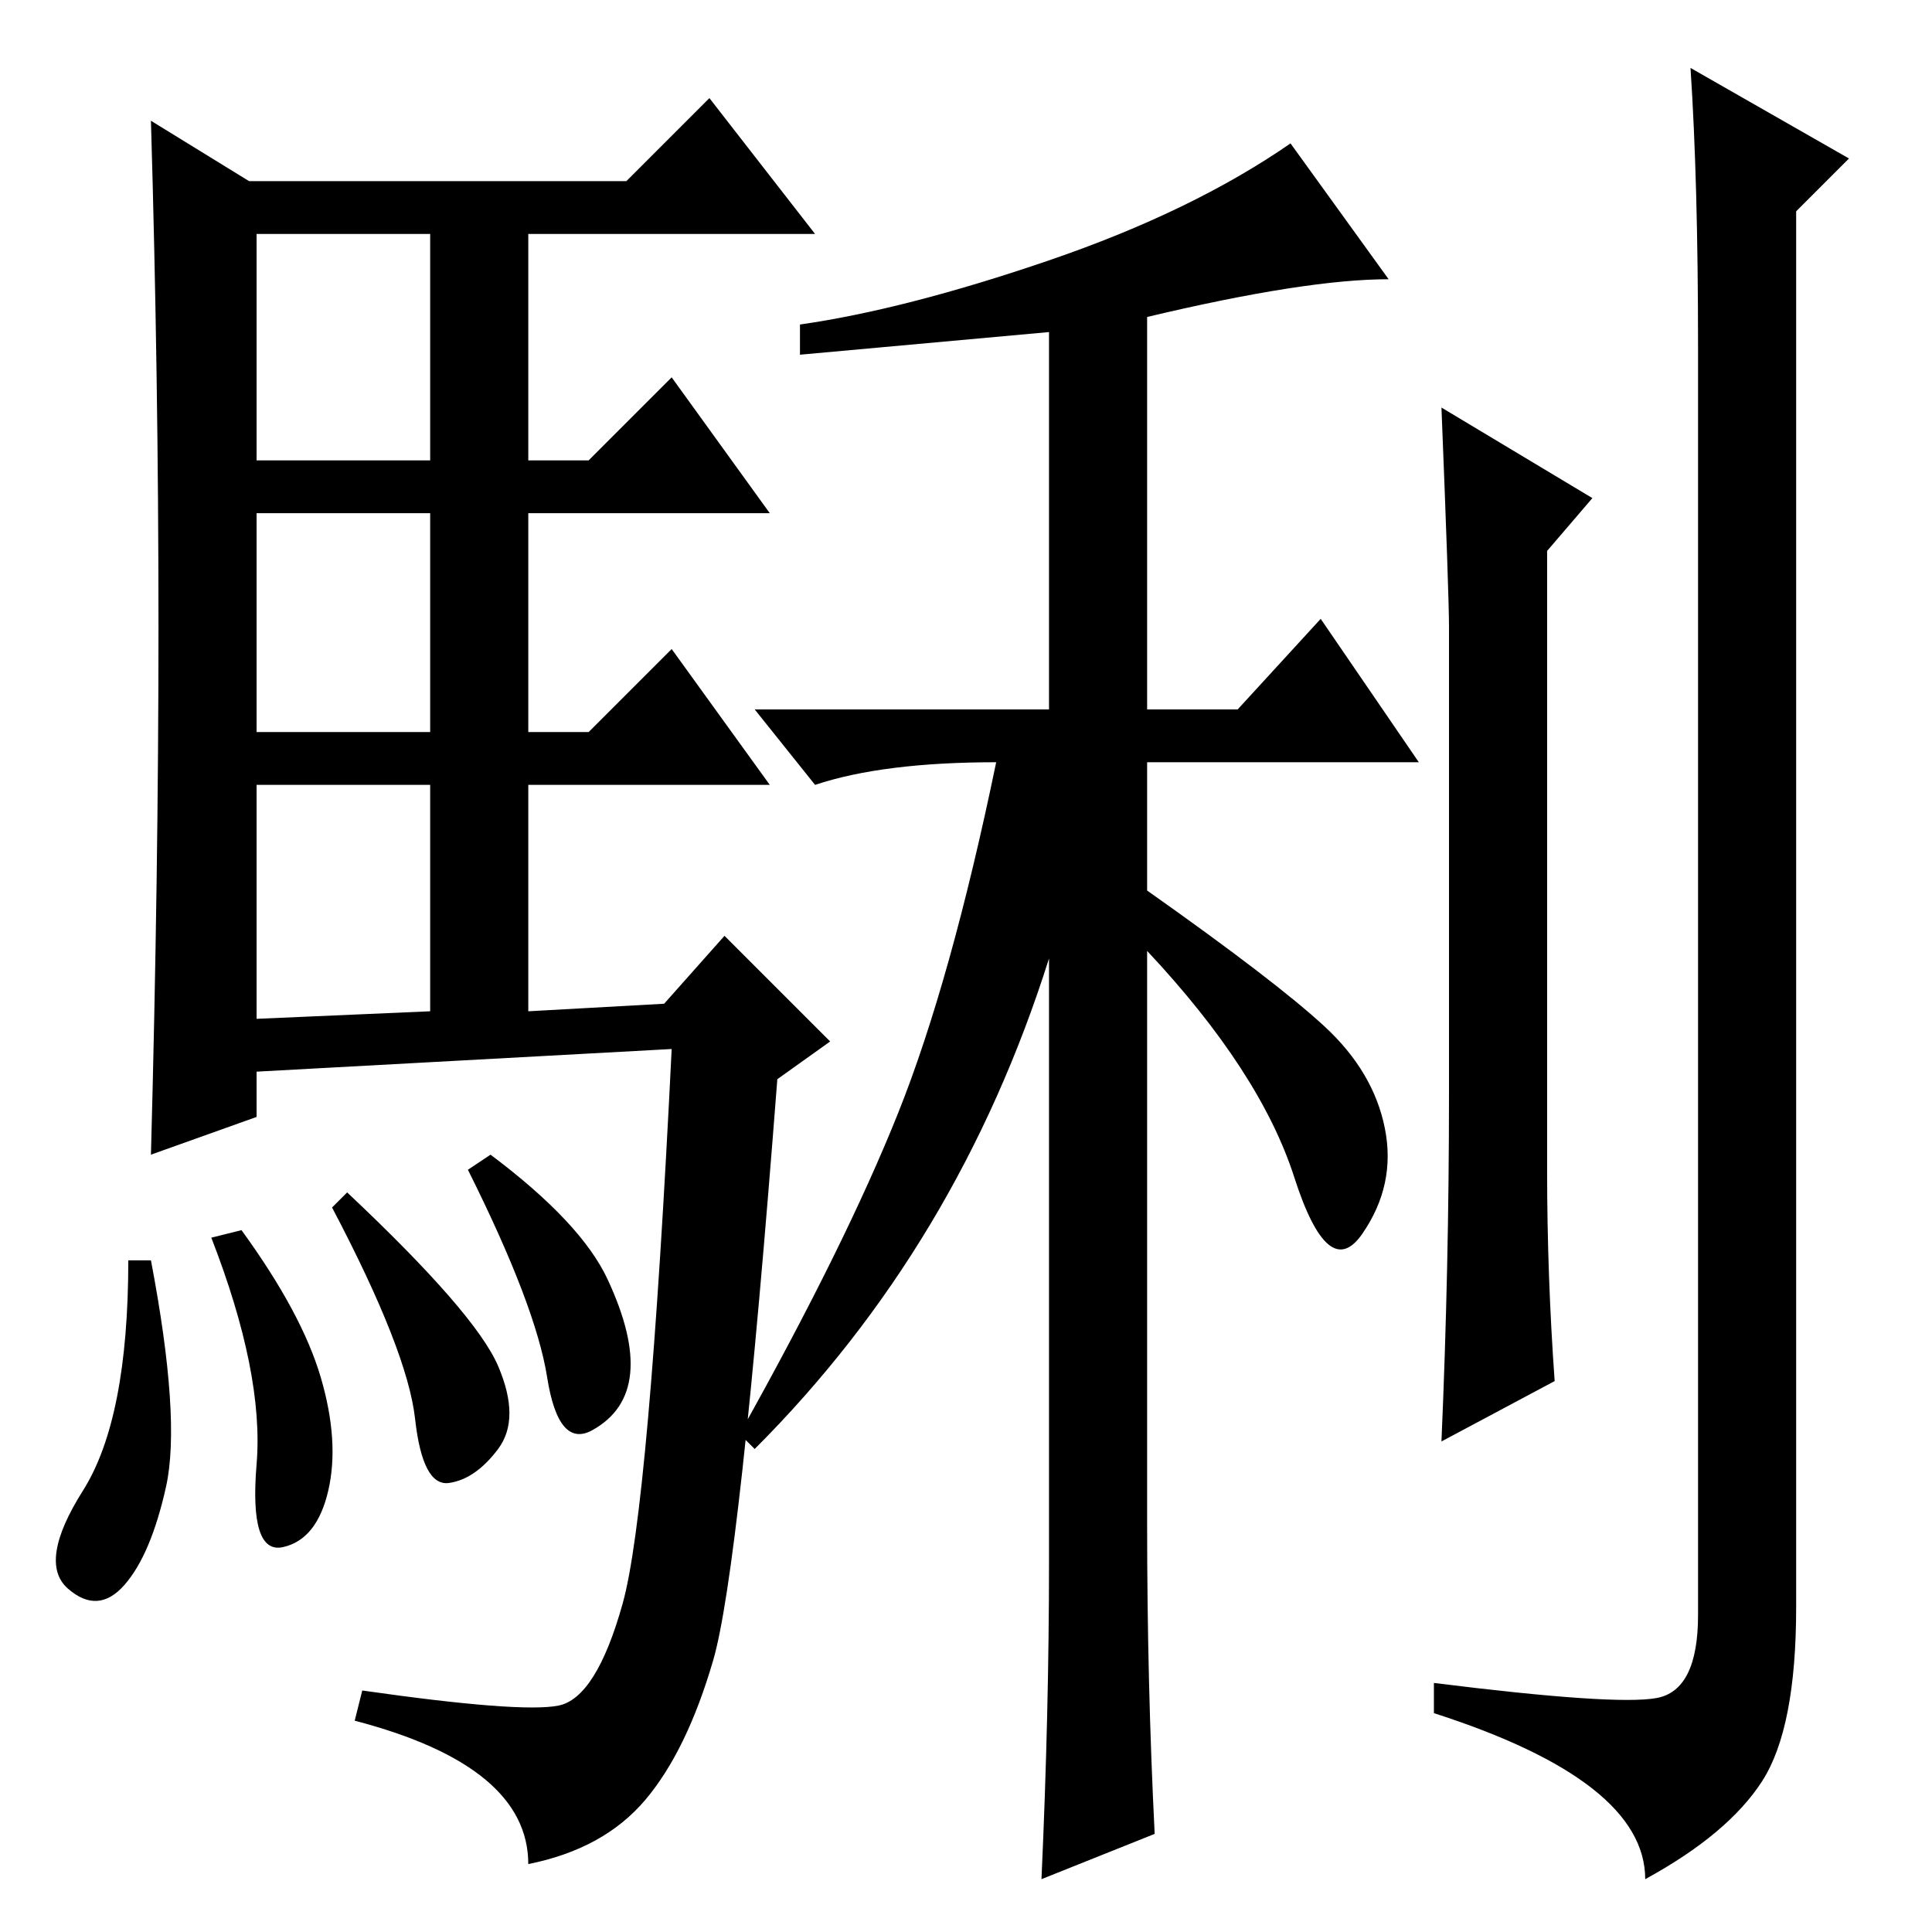 <?xml version="1.0" standalone="no"?>
<!DOCTYPE svg PUBLIC "-//W3C//DTD SVG 1.1//EN" "http://www.w3.org/Graphics/SVG/1.1/DTD/svg11.dtd" >
<svg xmlns="http://www.w3.org/2000/svg" xmlns:xlink="http://www.w3.org/1999/xlink" version="1.1" viewBox="0 -36 256 256">
  <g transform="matrix(1 0 0 -1 0 220)">
   <path fill="currentColor"
d="M21 173q0 33 -1 67l13 -8h50l11 11l14 -18h-38v-30h8l11 11l13 -18h-32v-29h8l11 11l13 -18h-32v-30l18 1l8 9l14 -14l-7 -5q-5 -65 -8.5 -77t-9 -18.5t-15.5 -8.5q0 13 -23 19l1 4q21 -3 26 -2t8.5 13.5t6.5 73.5l-55 -3v-6l-14 -5q1 37 1 70zM34 195h23v30h-23v-30z
M34 159h23v29h-23v-29zM34 121l23 1v30h-23v-31zM20 89q4 -21 2 -30t-5.5 -13t-7.5 -0.5t2 13t6 30.5h3zM32 93q8 -11 10.5 -19.5t1 -15t-6 -7.5t-3.5 11t-6 30zM46 98q17 -16 20 -23t0 -11t-6.5 -4.5t-4.5 8.5t-11 28zM65 103q12 -9 15.5 -16.5t3 -12.5t-5 -7.5t-6 7
t-10.5 27.5zM152 214v-52h12l11 12l13 -19h-36v-17q17 -12 23.5 -18t8 -13.5t-3 -14t-9 7.5t-19.5 30v-76q0 -21 1 -41l-15 -6q1 22 1 42v80q-12 -38 -39 -65l-2 2q14 25 21 42.5t13 46.5q-15 0 -24 -3l-8 10h39v50l-33 -3v4q14 2 33 8.5t32 15.5l13 -18q-11 0 -32 -5z
M205 101q0 -14 1 -28l-15 -8q1 23 1 46v62q0 4 -1 29l20 -12l-6 -7v-82zM219.5 31q5.5 1 5.5 11v168q0 22 -1 37l21 -12l-7 -7v-185q0 -16 -4.5 -23t-15.5 -13q0 13 -28 22v4q24 -3 29.5 -2z" />
  </g>

</svg>
